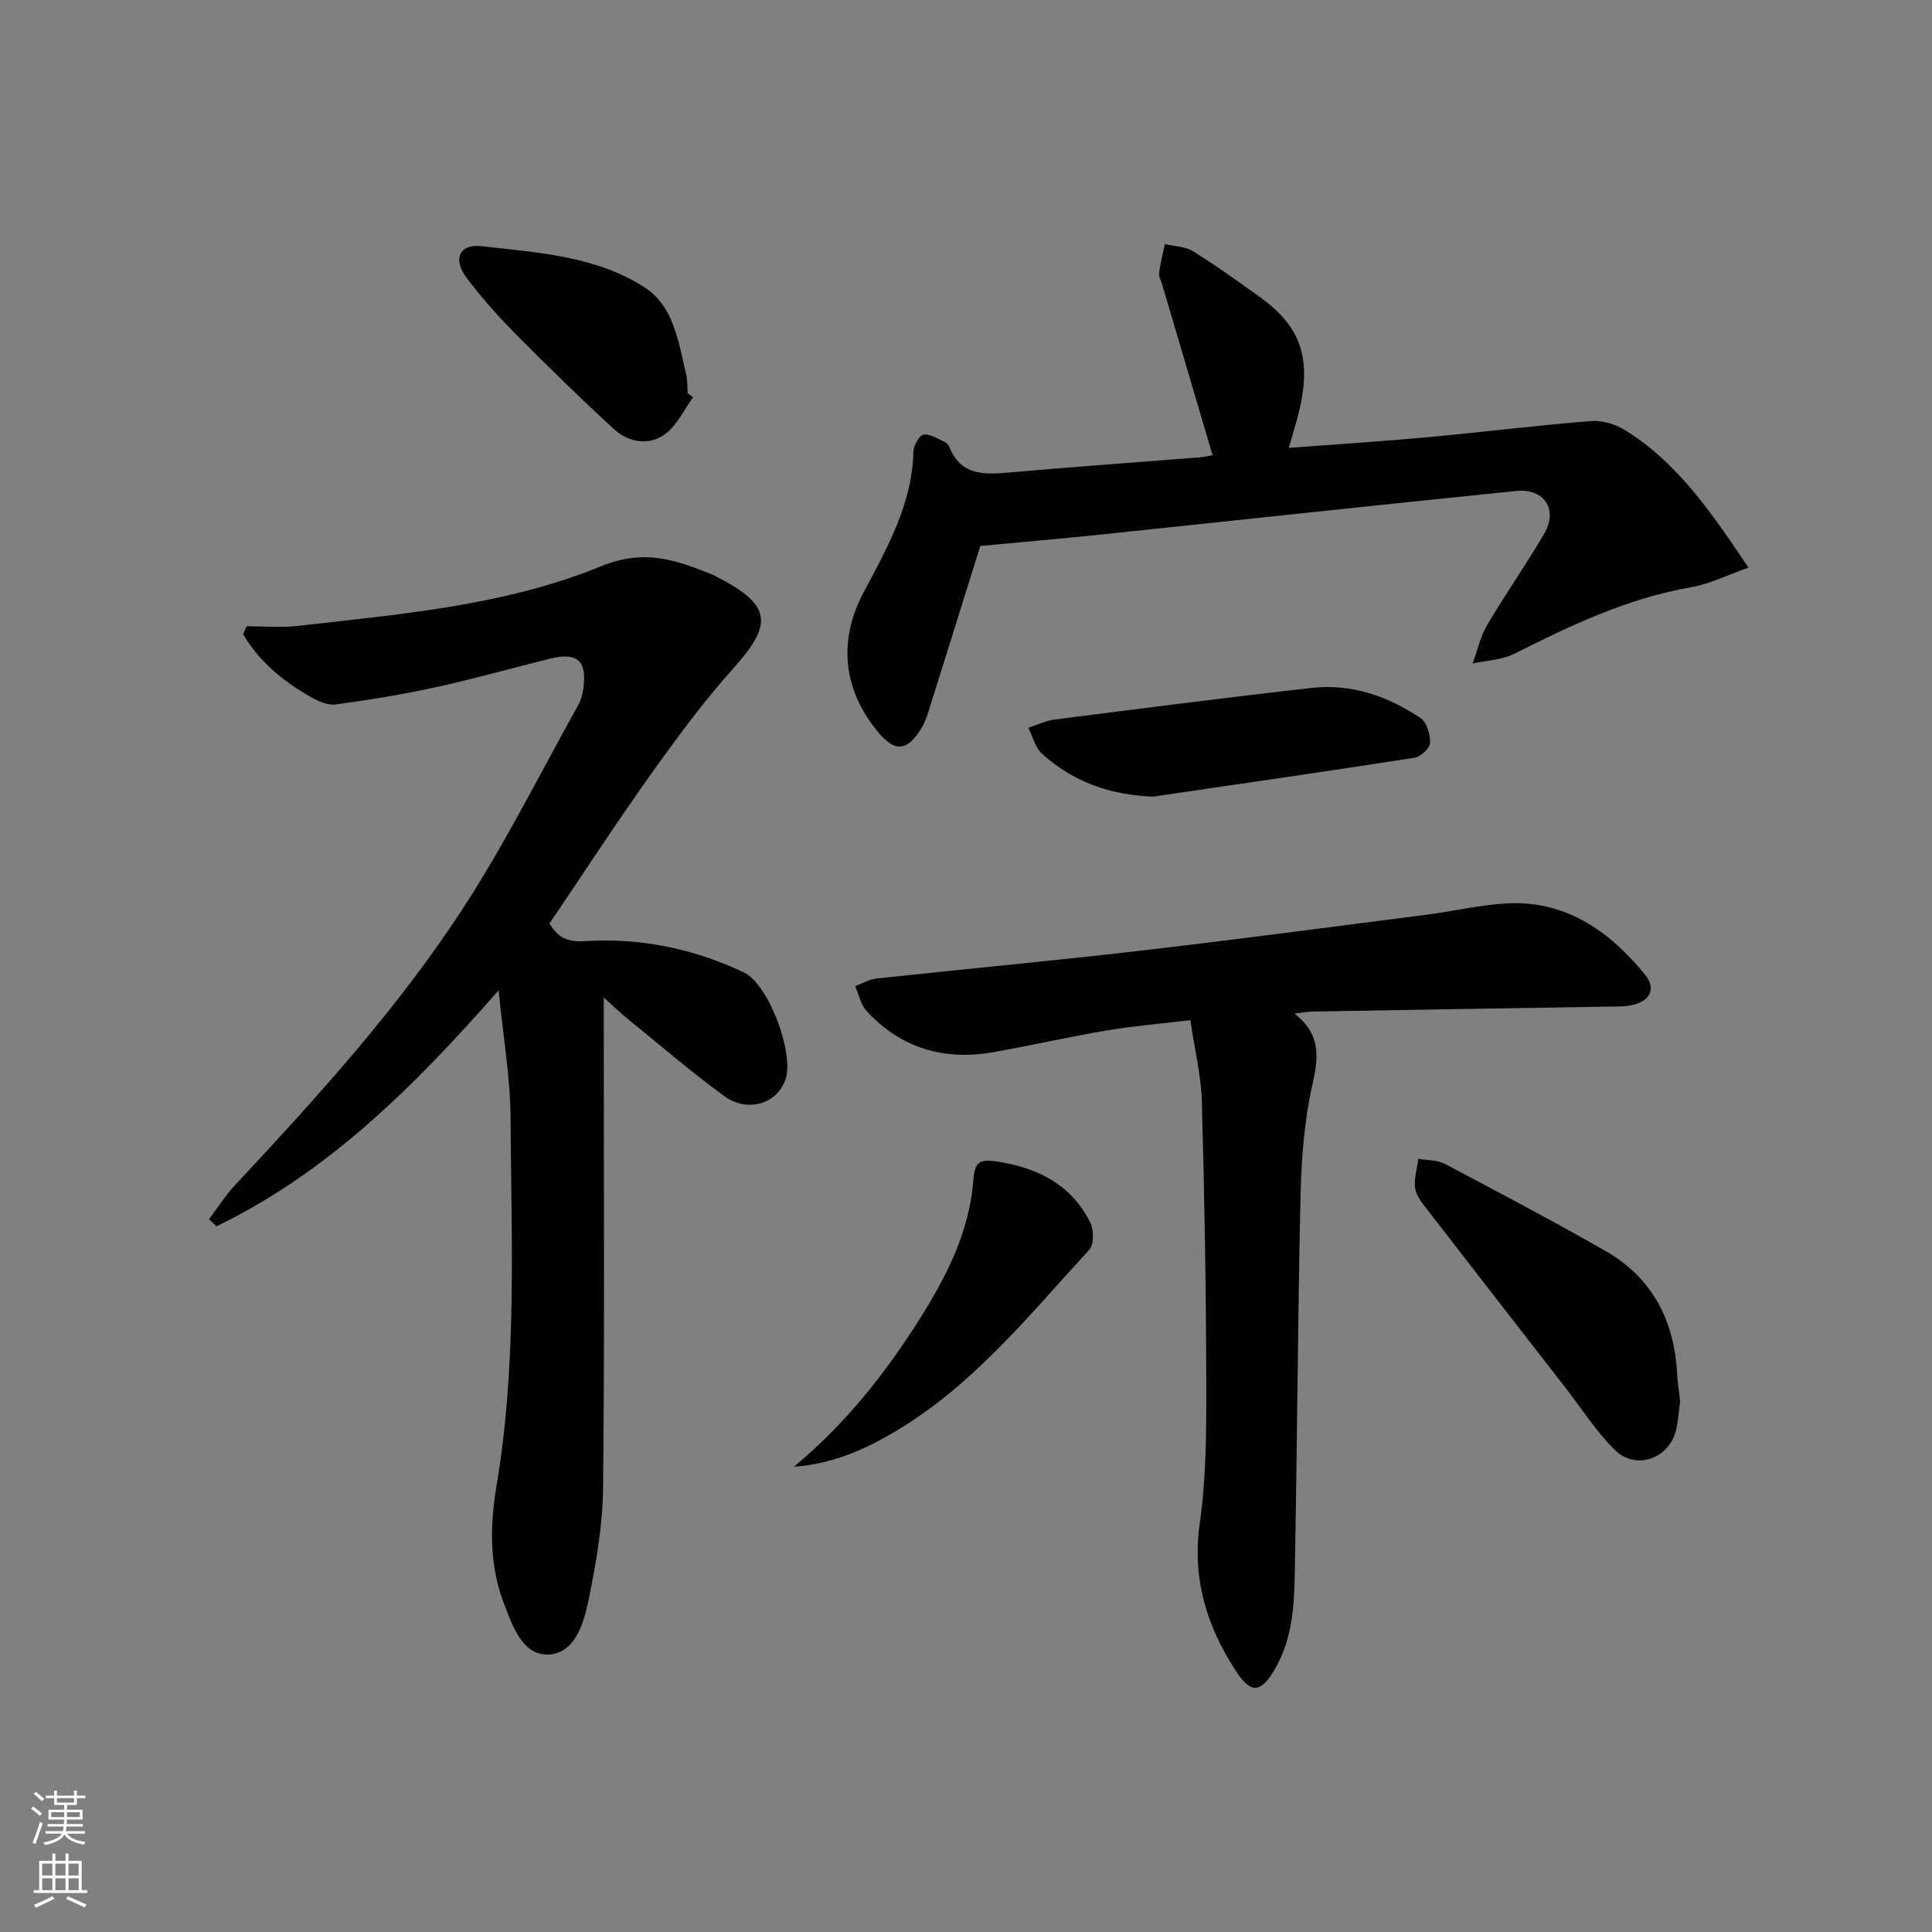 <svg enable-background="new 0 0 400 400" viewBox="0 0 400 400" xmlns="http://www.w3.org/2000/svg"><rect x="0" y="0" width="400" height="400" fill="#808080" stroke="none"/><g fill="#010103"><path d="m125 206.52v6.56c0 31.66.19 63.33-.14 94.99-.08 7.73-1.44 15.53-2.99 23.14-.98 4.79-2.81 11.08-8.25 11.34-5.42.26-7.5-5.91-9.26-10.48-3.06-7.94-2.96-16.15-1.55-24.53 4.26-25.27 3.05-50.79 2.89-76.23-.05-8.22-1.5-16.43-2.47-26.27-17.7 20.19-35.5 37.77-58.42 48.86-.51-.49-1.03-.99-1.54-1.48 1.79-2.36 3.4-4.91 5.41-7.07 17.05-18.28 33.91-36.78 47.51-57.8 8.64-13.36 15.78-27.69 23.55-41.61.55-.99.87-2.17 1.03-3.3.81-5.9-1.22-7.69-7.03-6.24-7.88 1.97-15.71 4.18-23.65 5.91-6.79 1.49-13.68 2.6-20.57 3.54-1.61.22-3.58-.63-5.09-1.49-5.76-3.27-10.78-7.36-14.09-13.06.24-.55.48-1.1.73-1.65 3.52 0 7.08.34 10.56-.06 21.27-2.43 42.9-4.2 62.78-12.34 9.01-3.69 15.47-1.31 22.9 1.64.46.18.9.43 1.34.66 11.05 5.73 11.44 9.63 3.24 18.76-6.2 6.9-11.75 14.45-17.15 22.02-7.22 10.14-14.02 20.59-20.98 30.88 1.78 2.92 3.69 3.87 7.34 3.64 11.43-.73 22.52 1.55 32.91 6.48 5.17 2.45 10.51 16.9 8.6 22.22-1.8 5.02-7.86 6.91-12.73 3.34-6.83-5-13.27-10.55-19.86-15.89-1.41-1.14-2.72-2.41-5.02-4.48z"/><path d="m268 209.85c5.53 4.32 5.01 8.99 3.71 14.77-1.66 7.4-2.27 15.13-2.44 22.74-.58 24.96-.68 49.94-1.14 74.9-.15 7.91.06 15.96-4.13 23.22-2.91 5.04-4.96 5.33-8.11.5-6.06-9.29-9.12-19.16-7.49-30.63 1.35-9.5 1.37-19.24 1.35-28.87-.05-19.47-.37-38.95-.92-58.42-.15-5.42-1.49-10.8-2.38-16.84-5.91.71-11.62 1.17-17.25 2.12-7.85 1.32-15.63 3.1-23.47 4.49-10.22 1.81-19.17-.77-26.29-8.49-1.22-1.33-1.62-3.42-2.39-5.16 1.47-.55 2.91-1.43 4.42-1.59 18.01-1.94 36.04-3.61 54.03-5.69 19.96-2.31 39.88-4.95 59.8-7.51 5.42-.7 10.8-1.97 16.23-2.33 12.44-.82 21.55 5.58 29.01 14.67 2.45 2.99 1.09 5.6-2.8 6.4-1.45.3-2.98.25-4.48.27-20.47.34-40.95.67-61.42 1.03-1.28.02-2.56.28-3.84.42z"/><path d="m266.82 92.73c10.13-.77 19.55-1.36 28.94-2.23 11.24-1.03 22.44-2.44 33.69-3.33 2.31-.18 5.07.69 7.08 1.94 10.86 6.76 17.81 17.03 25.48 28.42-4.57 1.6-8.12 3.4-11.88 4.05-13.13 2.27-24.9 7.88-36.64 13.79-2.55 1.28-5.71 1.36-8.59 1.99.97-2.65 1.57-5.51 2.97-7.9 3.79-6.44 8.11-12.57 11.87-19.02 2.86-4.92-.01-9.37-5.77-8.79-28.91 2.92-57.8 6.07-86.7 9.09-8.17.85-16.36 1.55-24.31 2.3-3.48 11.12-7.07 22.64-10.69 34.14-.4 1.26-.84 2.55-1.53 3.65-3.03 4.85-5.52 4.95-9.17.46-7.04-8.64-8.03-18.7-2.82-28.55 4.89-9.24 10.11-18.34 10.37-29.26.03-1.25 1.18-3.33 2.09-3.49 1.33-.23 2.93.87 4.37 1.5.42.18.82.66.99 1.09 2.36 5.87 7.13 5.7 12.29 5.25 13.24-1.17 26.51-2.11 39.76-3.16.96-.08 1.9-.34 2.43-.44-3.52-11.93-6.98-23.64-10.44-35.34-.23-.79-.73-1.62-.63-2.38.26-2.01.78-3.99 1.2-5.98 1.96.47 4.21.49 5.83 1.5 4.8 2.98 9.4 6.28 13.99 9.59 8.71 6.29 10.76 13.19 7.59 25.02-.47 1.77-1.01 3.5-1.77 6.09z"/><path d="m347.86 290.08c-.25 1.84-.37 3.85-.8 5.79-1.32 6.04-8.24 8.67-12.68 4.36-3.89-3.78-6.84-8.51-10.2-12.83-9.5-12.22-19-24.43-28.46-36.68-1.1-1.42-2.45-2.97-2.72-4.62-.32-1.97.39-4.12.66-6.19 1.83.33 3.9.23 5.47 1.05 11.14 5.88 22.29 11.78 33.23 18.02 9.77 5.57 14.3 14.46 14.88 25.54.09 1.83.4 3.63.62 5.56z"/><path d="m164.38 303.67c10.59-8.81 18.87-19.22 26.09-30.68 5.65-8.97 10.3-18.19 11.08-28.9.27-3.72 1.55-4.14 5.07-3.58 8.4 1.33 15.19 4.81 19.09 12.56.77 1.53.82 4.59-.18 5.67-11.91 12.93-23 26.79-38.1 36.35-6.99 4.42-14.42 7.98-23.05 8.58z"/><path d="m238.73 164.93c-8.84-.32-16.52-3.04-22.97-8.85-1.42-1.28-1.93-3.57-2.85-5.4 1.8-.58 3.57-1.47 5.42-1.7 17.75-2.27 35.5-4.57 53.29-6.56 8.21-.92 15.75 1.75 22.5 6.25 1.29.86 2.03 3.42 1.96 5.15-.05 1.1-1.94 2.87-3.21 3.06-18.03 2.81-36.09 5.41-54.14 8.05z"/><path d="m143.5 82.26c-1.91 2.6-3.35 5.83-5.83 7.64-3.38 2.46-7.56 1.69-10.59-1.09-6.97-6.4-13.74-13.01-20.4-19.74-3.61-3.65-7.05-7.54-10.13-11.64-2.85-3.79-1.41-6.96 3.08-6.46 11.65 1.31 23.72 2 33.87 8.56 6.03 3.9 6.98 11.33 8.55 17.93.3 1.28.24 2.64.34 3.97.37.28.74.55 1.11.83z"/></g><path d="m6.44 374.46.42-.45c.65.47 1.27.95 1.85 1.44l-.45.49c-.65-.56-1.25-1.06-1.82-1.48m.93 7.33-.63-.26c.55-1.36 1.05-2.8 1.53-4.33.19.1.38.19.59.27-.47 1.29-.96 2.73-1.49 4.32m-.38-10.38.44-.42c.43.34 1.01.82 1.74 1.44l-.49.49c-.53-.51-1.09-1.01-1.69-1.51m2.5.35h1.72v-1.04h.59v1.04h3.52v-1.04h.59v1.04h1.75v.53h-1.75v1.42h-2.03v.97h3.22v2.03h-3.24c0 .35-.01.66-.03.93h3.32v.53h-3.37c-.03.27-.08.58-.15.94h3.96v.53h-3.71c.67.92 1.93 1.48 3.79 1.68-.13.24-.23.44-.29.59-2.13-.38-3.48-1.08-4.04-2.12-.43.97-1.77 1.72-4.03 2.23-.09-.19-.2-.37-.33-.55 2.1-.42 3.37-1.03 3.81-1.83h-3.36v-.53h3.58c.08-.29.13-.61.16-.94h-3.33v-.53h3.39c.02-.27.04-.58.04-.93h-3.23v-2.03h3.25v-.97h-2.07v-1.42h-1.73zm1.12 3.44v1h2.65c.01-.3.02-.44.01-.4v-.25-.35zm1.19-2h3.52v-.91h-3.52zm4.71 2h-2.63v.59c0 .15-.01.28-.01.4h2.64z" fill="#fbfcfa"/><path d="m13.56 383.74h.63v1.52h2.72v6.07h1.13v.6h-11.06v-.6h1.13v-6.07h2.73v-1.52h.63v1.52h2.1v-1.52zm-2.69 8.83.38.56c-1.24.63-2.53 1.25-3.85 1.85-.1-.21-.21-.42-.34-.63 1.37-.55 2.63-1.15 3.81-1.78m-2.13-4.27h2.1v-2.45h-2.1zm0 3.04h2.1v-2.46h-2.1zm2.72-3.04h2.1v-2.45h-2.1zm0 3.04h2.1v-2.46h-2.1zm6.07 3.6c-1.41-.71-2.7-1.3-3.86-1.78l.35-.56c1.45.62 2.75 1.19 3.88 1.72zm-1.25-9.09h-2.1v2.45h2.1zm-2.09 5.49h2.1v-2.46h-2.1z" fill="#fbfcfa"/></svg>